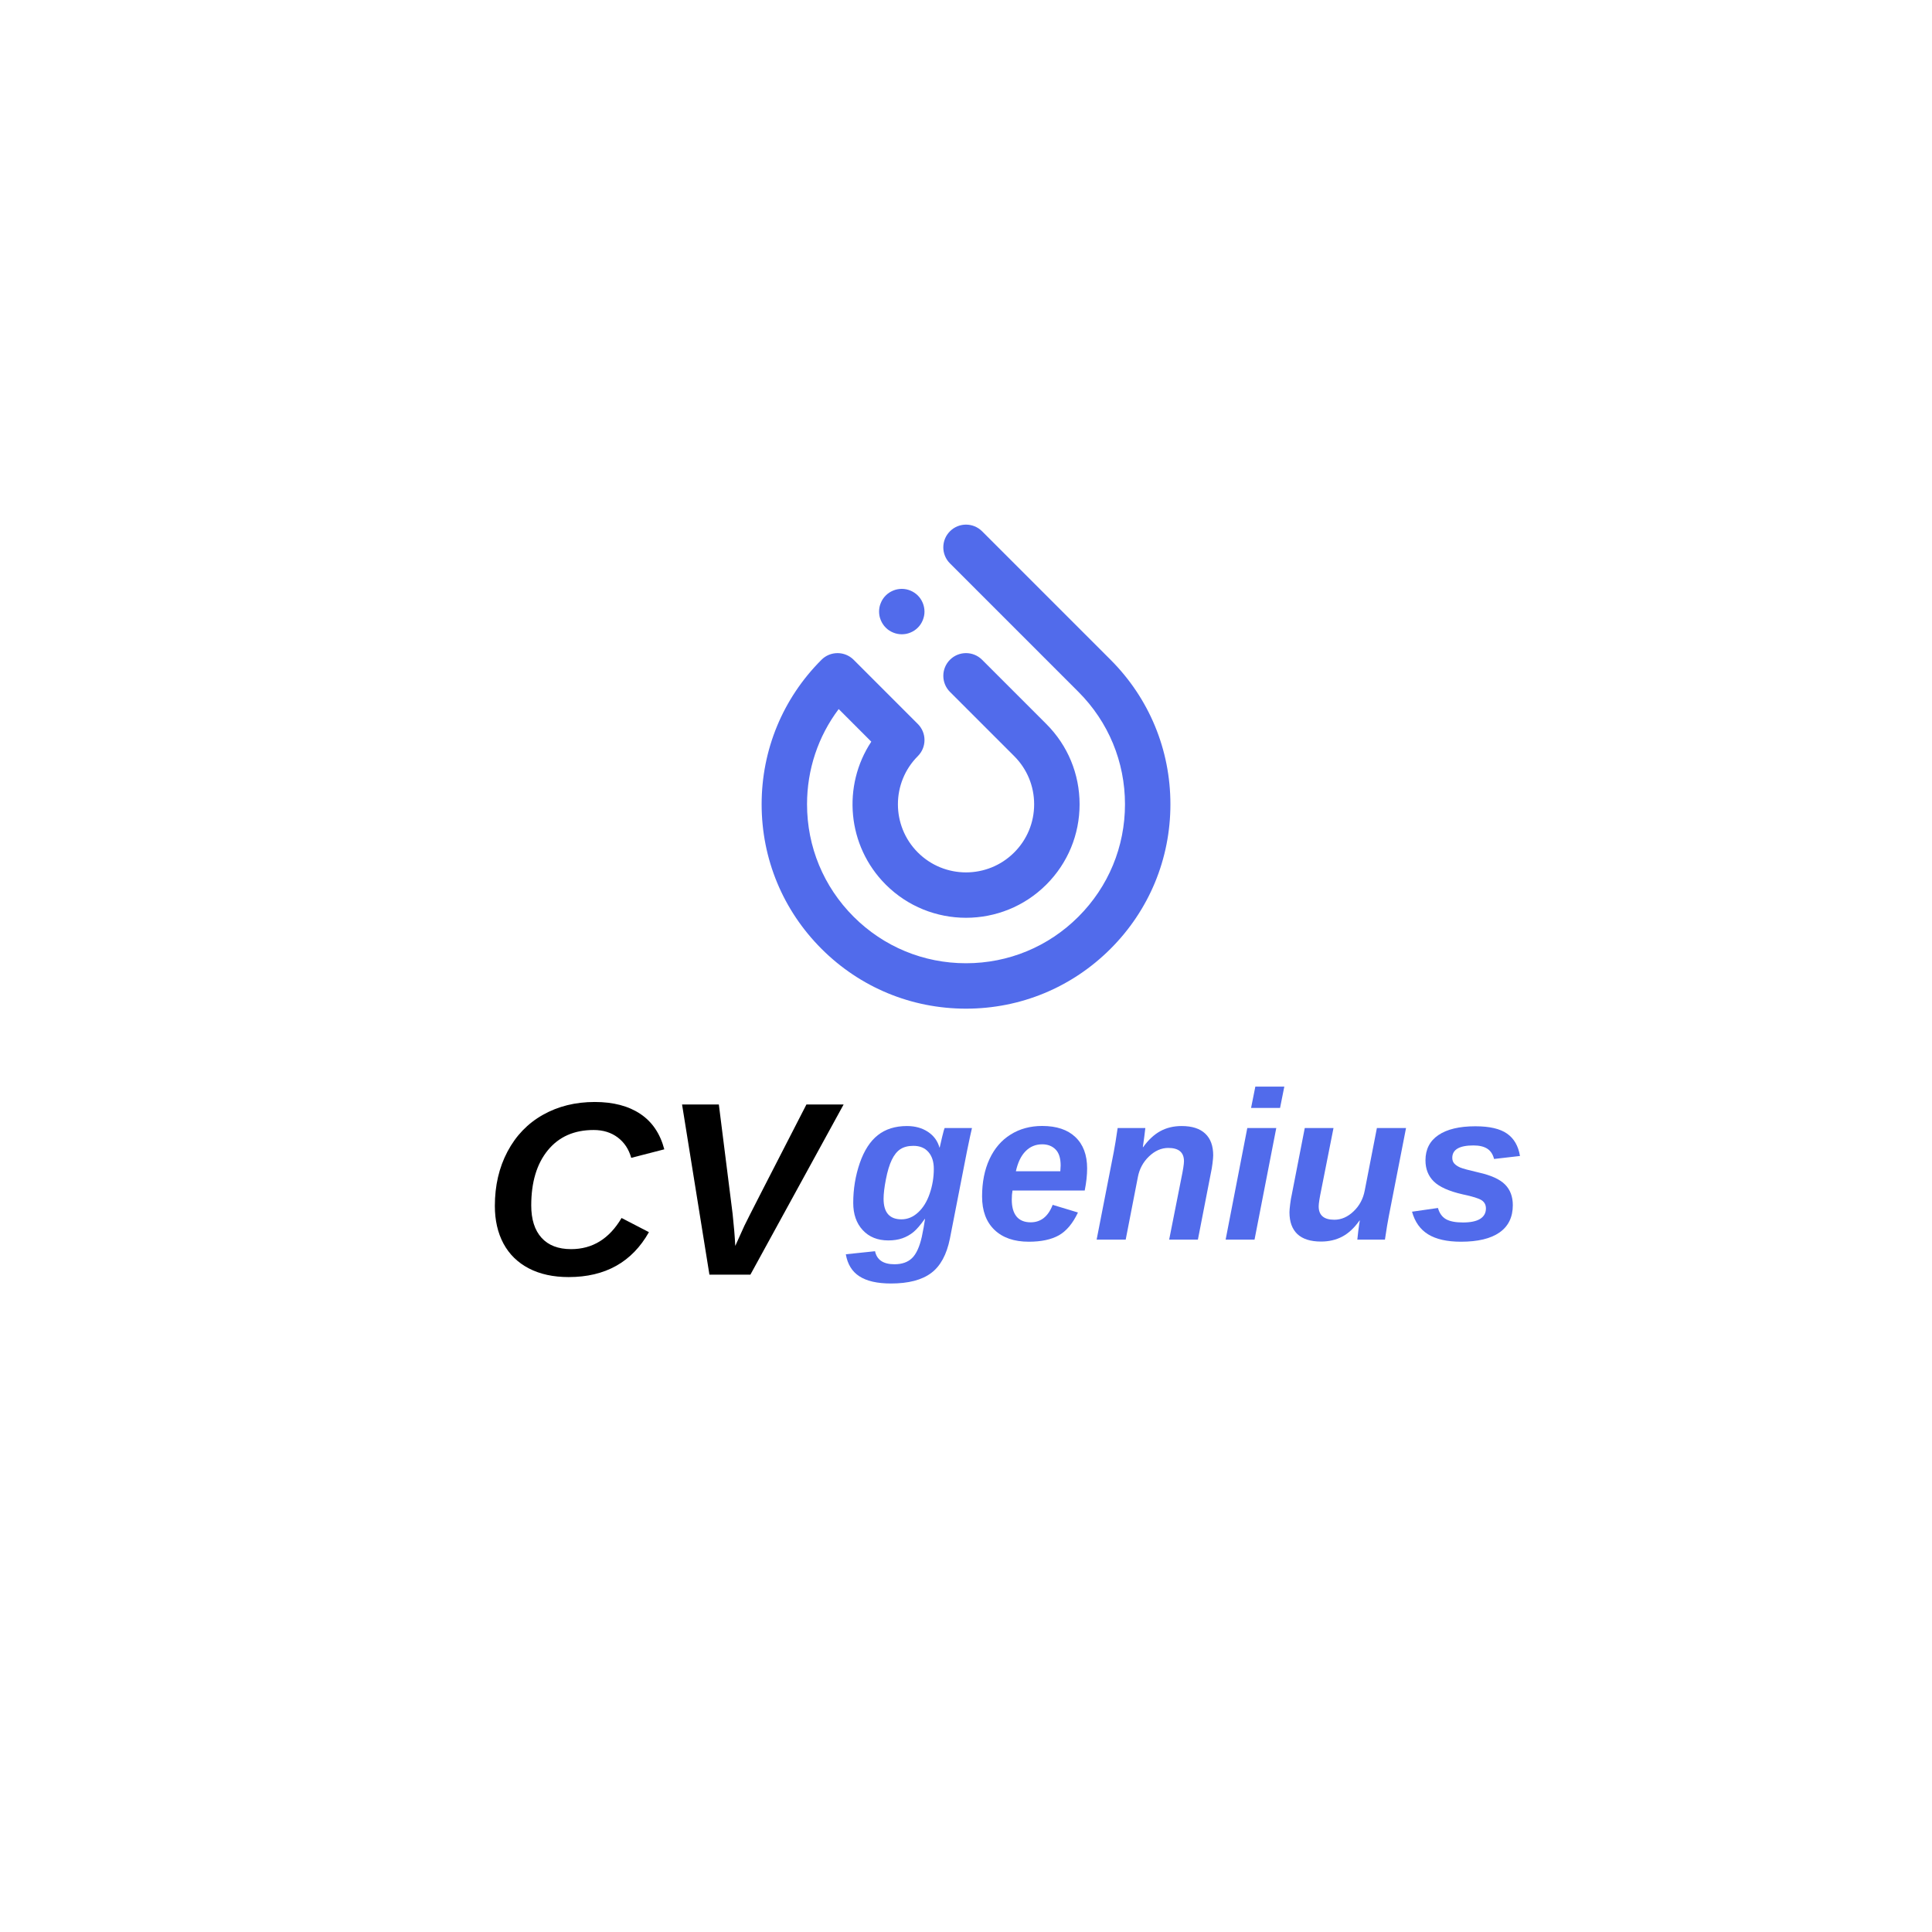 <svg xmlns="http://www.w3.org/2000/svg" xmlns:xlink="http://www.w3.org/1999/xlink" width="500" zoomAndPan="magnify" viewBox="0 0 375 375" height="500" preserveAspectRatio="xMidYMid meet" version="1.0"><defs><g/><clipPath id="5454f142f4"><path d="M 147.773 101.391 L 227.273 101.391 L 227.273 195.891 L 147.773 195.891 Z M 147.773 101.391 " clip-rule="nonzero"/></clipPath></defs><g clip-path="url(#5454f142f4)"><path fill="#516beb" d="M 190.621 103.121 L 215.555 128.055 C 223.051 135.551 227.176 145.512 227.176 156.109 C 227.176 166.703 223.051 176.668 215.555 184.16 C 208.062 191.652 198.102 195.781 187.504 195.781 C 176.906 195.781 166.945 191.656 159.453 184.164 C 151.957 176.672 147.832 166.707 147.832 156.109 C 147.832 145.516 151.957 135.551 159.453 128.059 C 160.277 127.23 161.398 126.77 162.57 126.77 C 163.738 126.77 164.859 127.234 165.688 128.059 L 178.152 140.527 C 179.875 142.246 179.875 145.039 178.152 146.762 C 172.996 151.918 172.996 160.305 178.152 165.461 C 183.309 170.621 191.699 170.621 196.855 165.461 C 199.355 162.965 200.727 159.645 200.727 156.113 C 200.727 152.582 199.352 149.258 196.855 146.762 L 184.387 134.297 C 182.668 132.574 182.668 129.781 184.387 128.059 C 186.109 126.34 188.898 126.34 190.621 128.059 L 203.09 140.527 C 207.254 144.691 209.547 150.227 209.547 156.113 C 209.547 162 207.254 167.535 203.09 171.699 C 194.496 180.289 180.512 180.289 171.922 171.699 C 164.395 164.172 163.457 152.508 169.117 143.957 L 162.789 137.629 C 158.801 142.934 156.645 149.355 156.645 156.109 C 156.645 164.352 159.855 172.102 165.684 177.93 C 171.512 183.758 179.262 186.965 187.5 186.965 C 195.742 186.965 203.492 183.758 209.32 177.93 C 215.148 172.102 218.359 164.352 218.359 156.109 C 218.359 147.871 215.148 140.117 209.32 134.289 L 184.387 109.355 C 182.664 107.637 182.664 104.844 184.387 103.121 C 186.109 101.398 188.898 101.398 190.621 103.121 Z M 175.898 123.031 C 176.18 122.973 176.453 122.891 176.723 122.777 C 176.988 122.668 177.242 122.531 177.484 122.375 C 177.605 122.293 177.723 122.207 177.828 122.117 C 177.941 122.023 178.051 121.926 178.152 121.824 C 178.254 121.727 178.352 121.613 178.441 121.504 C 178.535 121.395 178.621 121.273 178.699 121.156 C 178.855 120.918 178.996 120.66 179.102 120.395 C 179.211 120.125 179.297 119.852 179.355 119.57 C 179.383 119.43 179.402 119.285 179.422 119.141 C 179.438 119 179.441 118.852 179.441 118.707 C 179.441 117.547 178.969 116.406 178.152 115.59 C 177.328 114.77 176.195 114.297 175.035 114.297 C 174.891 114.297 174.746 114.305 174.602 114.32 C 174.457 114.336 174.316 114.355 174.176 114.383 C 173.891 114.441 173.613 114.523 173.348 114.637 C 173.082 114.746 172.828 114.883 172.586 115.039 C 172.469 115.121 172.352 115.207 172.238 115.297 C 172.129 115.387 172.02 115.488 171.918 115.59 C 171.816 115.691 171.719 115.797 171.625 115.91 C 171.539 116.02 171.449 116.137 171.371 116.258 C 171.215 116.496 171.074 116.75 170.969 117.02 C 170.855 117.285 170.77 117.562 170.711 117.84 C 170.684 117.98 170.664 118.125 170.648 118.27 C 170.621 118.555 170.621 118.852 170.648 119.137 C 170.664 119.277 170.684 119.422 170.711 119.566 C 170.77 119.848 170.852 120.121 170.969 120.391 C 171.078 120.656 171.215 120.914 171.371 121.148 C 171.449 121.27 171.539 121.391 171.625 121.5 C 171.719 121.609 171.816 121.723 171.918 121.82 C 172.02 121.922 172.129 122.02 172.238 122.113 C 172.352 122.203 172.469 122.289 172.586 122.371 C 172.828 122.527 173.082 122.664 173.348 122.773 C 173.613 122.887 173.891 122.969 174.176 123.027 C 174.316 123.055 174.457 123.074 174.602 123.09 C 174.746 123.105 174.891 123.113 175.035 123.113 C 175.18 123.113 175.324 123.105 175.469 123.09 C 175.609 123.078 175.754 123.059 175.898 123.031 Z M 175.898 123.031 " fill-opacity="1" fill-rule="nonzero"/></g><g fill="#516beb" fill-opacity="1"><g transform="translate(164.315, 240.61)"><g><path d="M 8.625 8.516 C 5.969 8.516 3.926 8.051 2.5 7.125 C 1.07 6.207 0.191 4.781 -0.141 2.844 L 5.531 2.25 C 5.883 3.938 7.141 4.781 9.297 4.781 C 10.754 4.781 11.891 4.383 12.703 3.594 C 13.523 2.812 14.16 1.43 14.609 -0.547 C 14.879 -1.828 15.086 -2.988 15.234 -4.031 L 15.188 -4.031 C 14.352 -2.844 13.617 -1.988 12.984 -1.469 C 12.348 -0.945 11.633 -0.547 10.844 -0.266 C 10.051 0.016 9.141 0.156 8.109 0.156 C 6.035 0.156 4.379 -0.508 3.141 -1.844 C 1.91 -3.176 1.297 -4.938 1.297 -7.125 C 1.297 -9.812 1.719 -12.383 2.562 -14.844 C 3.414 -17.301 4.586 -19.113 6.078 -20.281 C 7.566 -21.457 9.453 -22.047 11.734 -22.047 C 13.305 -22.047 14.66 -21.672 15.797 -20.922 C 16.93 -20.172 17.676 -19.156 18.031 -17.875 L 18.078 -17.875 C 18.16 -18.258 18.32 -18.957 18.562 -19.969 C 18.812 -20.988 18.969 -21.551 19.031 -21.656 L 24.344 -21.656 L 23.969 -20 L 23.359 -17.078 L 20.062 -0.203 C 19.438 2.91 18.223 5.141 16.422 6.484 C 14.617 7.836 12.02 8.516 8.625 8.516 Z M 16.938 -13.734 C 16.938 -15.117 16.586 -16.207 15.891 -17 C 15.203 -17.801 14.227 -18.203 12.969 -18.203 C 11.957 -18.203 11.117 -17.988 10.453 -17.562 C 9.797 -17.133 9.238 -16.441 8.781 -15.484 C 8.32 -14.523 7.941 -13.27 7.641 -11.719 C 7.336 -10.164 7.188 -8.898 7.188 -7.922 C 7.188 -5.266 8.344 -3.938 10.656 -3.938 C 11.844 -3.938 12.922 -4.383 13.891 -5.281 C 14.867 -6.176 15.617 -7.395 16.141 -8.938 C 16.672 -10.477 16.938 -12.078 16.938 -13.734 Z M 16.938 -13.734 "/></g></g></g><g fill="#516beb" fill-opacity="1"><g transform="translate(189.355, 240.61)"><g><path d="M 7.172 -9.531 C 7.078 -9.02 7.031 -8.426 7.031 -7.75 C 7.031 -6.332 7.336 -5.242 7.953 -4.484 C 8.578 -3.734 9.492 -3.359 10.703 -3.359 C 12.672 -3.359 14.094 -4.488 14.969 -6.75 L 19.875 -5.266 C 18.875 -3.141 17.633 -1.66 16.156 -0.828 C 14.676 -0.004 12.734 0.406 10.328 0.406 C 7.484 0.406 5.258 -0.363 3.656 -1.906 C 2.062 -3.445 1.266 -5.602 1.266 -8.375 C 1.266 -11.133 1.742 -13.551 2.703 -15.625 C 3.66 -17.695 5.023 -19.285 6.797 -20.391 C 8.566 -21.504 10.613 -22.062 12.938 -22.062 C 15.719 -22.062 17.863 -21.344 19.375 -19.906 C 20.895 -18.469 21.656 -16.441 21.656 -13.828 C 21.656 -12.516 21.5 -11.082 21.188 -9.531 Z M 16.453 -13.266 L 16.516 -14.391 C 16.516 -15.816 16.18 -16.859 15.516 -17.516 C 14.859 -18.172 14 -18.5 12.938 -18.5 C 11.656 -18.5 10.578 -18.051 9.703 -17.156 C 8.828 -16.27 8.203 -14.973 7.828 -13.266 Z M 16.453 -13.266 "/></g></g></g><g fill="#516beb" fill-opacity="1"><g transform="translate(212.153, 240.61)"><g><path d="M 14.781 0 L 17.141 -11.906 C 17.484 -13.562 17.656 -14.664 17.656 -15.219 C 17.656 -16.938 16.641 -17.797 14.609 -17.797 C 13.266 -17.797 12.02 -17.25 10.875 -16.156 C 9.727 -15.062 9.004 -13.719 8.703 -12.125 L 6.344 0 L 0.703 0 L 4.031 -17.031 C 4.238 -18.094 4.488 -19.633 4.781 -21.656 L 10.156 -21.656 C 10.156 -21.539 10.086 -20.984 9.953 -19.984 C 9.828 -18.984 9.734 -18.305 9.672 -17.953 L 9.734 -17.953 C 10.734 -19.348 11.836 -20.379 13.047 -21.047 C 14.254 -21.711 15.641 -22.047 17.203 -22.047 C 19.223 -22.047 20.75 -21.555 21.781 -20.578 C 22.812 -19.609 23.328 -18.203 23.328 -16.359 C 23.328 -16.023 23.281 -15.492 23.188 -14.766 C 23.094 -14.035 23 -13.473 22.906 -13.078 L 20.359 0 Z M 14.781 0 "/></g></g></g><g fill="#516beb" fill-opacity="1"><g transform="translate(237.192, 240.61)"><g><path d="M 5.641 -25.562 L 6.469 -29.703 L 12.094 -29.703 L 11.266 -25.562 Z M 0.703 0 L 4.906 -21.656 L 10.531 -21.656 L 6.312 0 Z M 0.703 0 "/></g></g></g><g fill="#516beb" fill-opacity="1"><g transform="translate(248.581, 240.61)"><g><path d="M 10.25 -21.656 L 7.891 -9.75 C 7.547 -8.102 7.375 -7.004 7.375 -6.453 C 7.375 -4.723 8.383 -3.859 10.406 -3.859 C 11.758 -3.859 13.004 -4.398 14.141 -5.484 C 15.285 -6.566 16.008 -7.914 16.312 -9.531 L 18.672 -21.656 L 24.328 -21.656 L 21 -4.625 C 20.789 -3.57 20.535 -2.031 20.234 0 L 14.875 0 C 14.875 -0.125 14.938 -0.688 15.062 -1.688 C 15.188 -2.688 15.285 -3.359 15.359 -3.703 L 15.297 -3.703 C 14.285 -2.273 13.176 -1.238 11.969 -0.594 C 10.758 0.051 9.379 0.375 7.828 0.375 C 5.797 0.375 4.266 -0.109 3.234 -1.078 C 2.211 -2.055 1.703 -3.469 1.703 -5.312 C 1.703 -5.645 1.75 -6.18 1.844 -6.922 C 1.938 -7.66 2.031 -8.219 2.125 -8.594 L 4.672 -21.656 Z M 10.25 -21.656 "/></g></g></g><g fill="#516beb" fill-opacity="1"><g transform="translate(273.621, 240.61)"><g><path d="M 20.016 -6.688 C 20.016 -4.363 19.156 -2.598 17.438 -1.391 C 15.727 -0.191 13.234 0.406 9.953 0.406 C 7.266 0.406 5.145 -0.066 3.594 -1.016 C 2.051 -1.961 1.004 -3.43 0.453 -5.422 L 5.484 -6.141 C 5.766 -5.141 6.273 -4.422 7.016 -3.984 C 7.766 -3.547 8.875 -3.328 10.344 -3.328 C 11.801 -3.328 12.906 -3.555 13.656 -4.016 C 14.414 -4.484 14.797 -5.16 14.797 -6.047 C 14.797 -6.742 14.52 -7.273 13.969 -7.641 C 13.414 -8.004 12.195 -8.383 10.312 -8.781 C 7.656 -9.383 5.781 -10.219 4.688 -11.281 C 3.602 -12.344 3.062 -13.711 3.062 -15.391 C 3.062 -17.523 3.898 -19.16 5.578 -20.297 C 7.254 -21.43 9.645 -22 12.75 -22 C 15.5 -22 17.547 -21.523 18.891 -20.578 C 20.242 -19.641 21.082 -18.191 21.406 -16.234 L 16.375 -15.656 C 16.145 -16.57 15.703 -17.238 15.047 -17.656 C 14.398 -18.07 13.508 -18.281 12.375 -18.281 C 9.633 -18.281 8.266 -17.477 8.266 -15.875 C 8.266 -15.438 8.395 -15.066 8.656 -14.766 C 8.926 -14.473 9.305 -14.219 9.797 -14 C 10.297 -13.789 11.488 -13.469 13.375 -13.031 C 15.801 -12.488 17.516 -11.707 18.516 -10.688 C 19.516 -9.676 20.016 -8.344 20.016 -6.688 Z M 20.016 -6.688 "/></g></g></g><g fill="#000000" fill-opacity="1"><g transform="translate(93.707, 247.41)"><g><path d="M 9.406 -13.438 C 9.406 -10.727 10.07 -8.633 11.406 -7.156 C 12.738 -5.688 14.648 -4.953 17.141 -4.953 C 21.297 -4.953 24.562 -6.969 26.938 -11 L 32.25 -8.25 C 28.969 -2.438 23.773 0.469 16.672 0.469 C 13.68 0.469 11.102 -0.094 8.938 -1.219 C 6.781 -2.344 5.141 -3.945 4.016 -6.031 C 2.898 -8.125 2.344 -10.562 2.344 -13.344 C 2.344 -17.281 3.16 -20.797 4.797 -23.891 C 6.441 -26.992 8.738 -29.375 11.688 -31.031 C 14.633 -32.688 17.984 -33.516 21.734 -33.516 C 25.328 -33.516 28.273 -32.742 30.578 -31.203 C 32.879 -29.672 34.43 -27.379 35.234 -24.328 L 28.812 -22.672 C 28.352 -24.336 27.484 -25.656 26.203 -26.625 C 24.922 -27.594 23.359 -28.078 21.516 -28.078 C 17.734 -28.078 14.77 -26.766 12.625 -24.141 C 10.477 -21.516 9.406 -17.945 9.406 -13.438 Z M 9.406 -13.438 "/></g></g><g transform="translate(128.371, 247.41)"><g><path d="M 17.281 0 L 9.328 0 L 4.016 -33.031 L 11.156 -33.031 L 13.828 -11.812 C 14.078 -9.52 14.25 -7.441 14.344 -5.578 C 15.082 -7.234 15.672 -8.535 16.109 -9.484 C 16.555 -10.441 20.57 -18.289 28.156 -33.031 L 35.375 -33.031 Z M 17.281 0 "/></g></g></g></svg>
